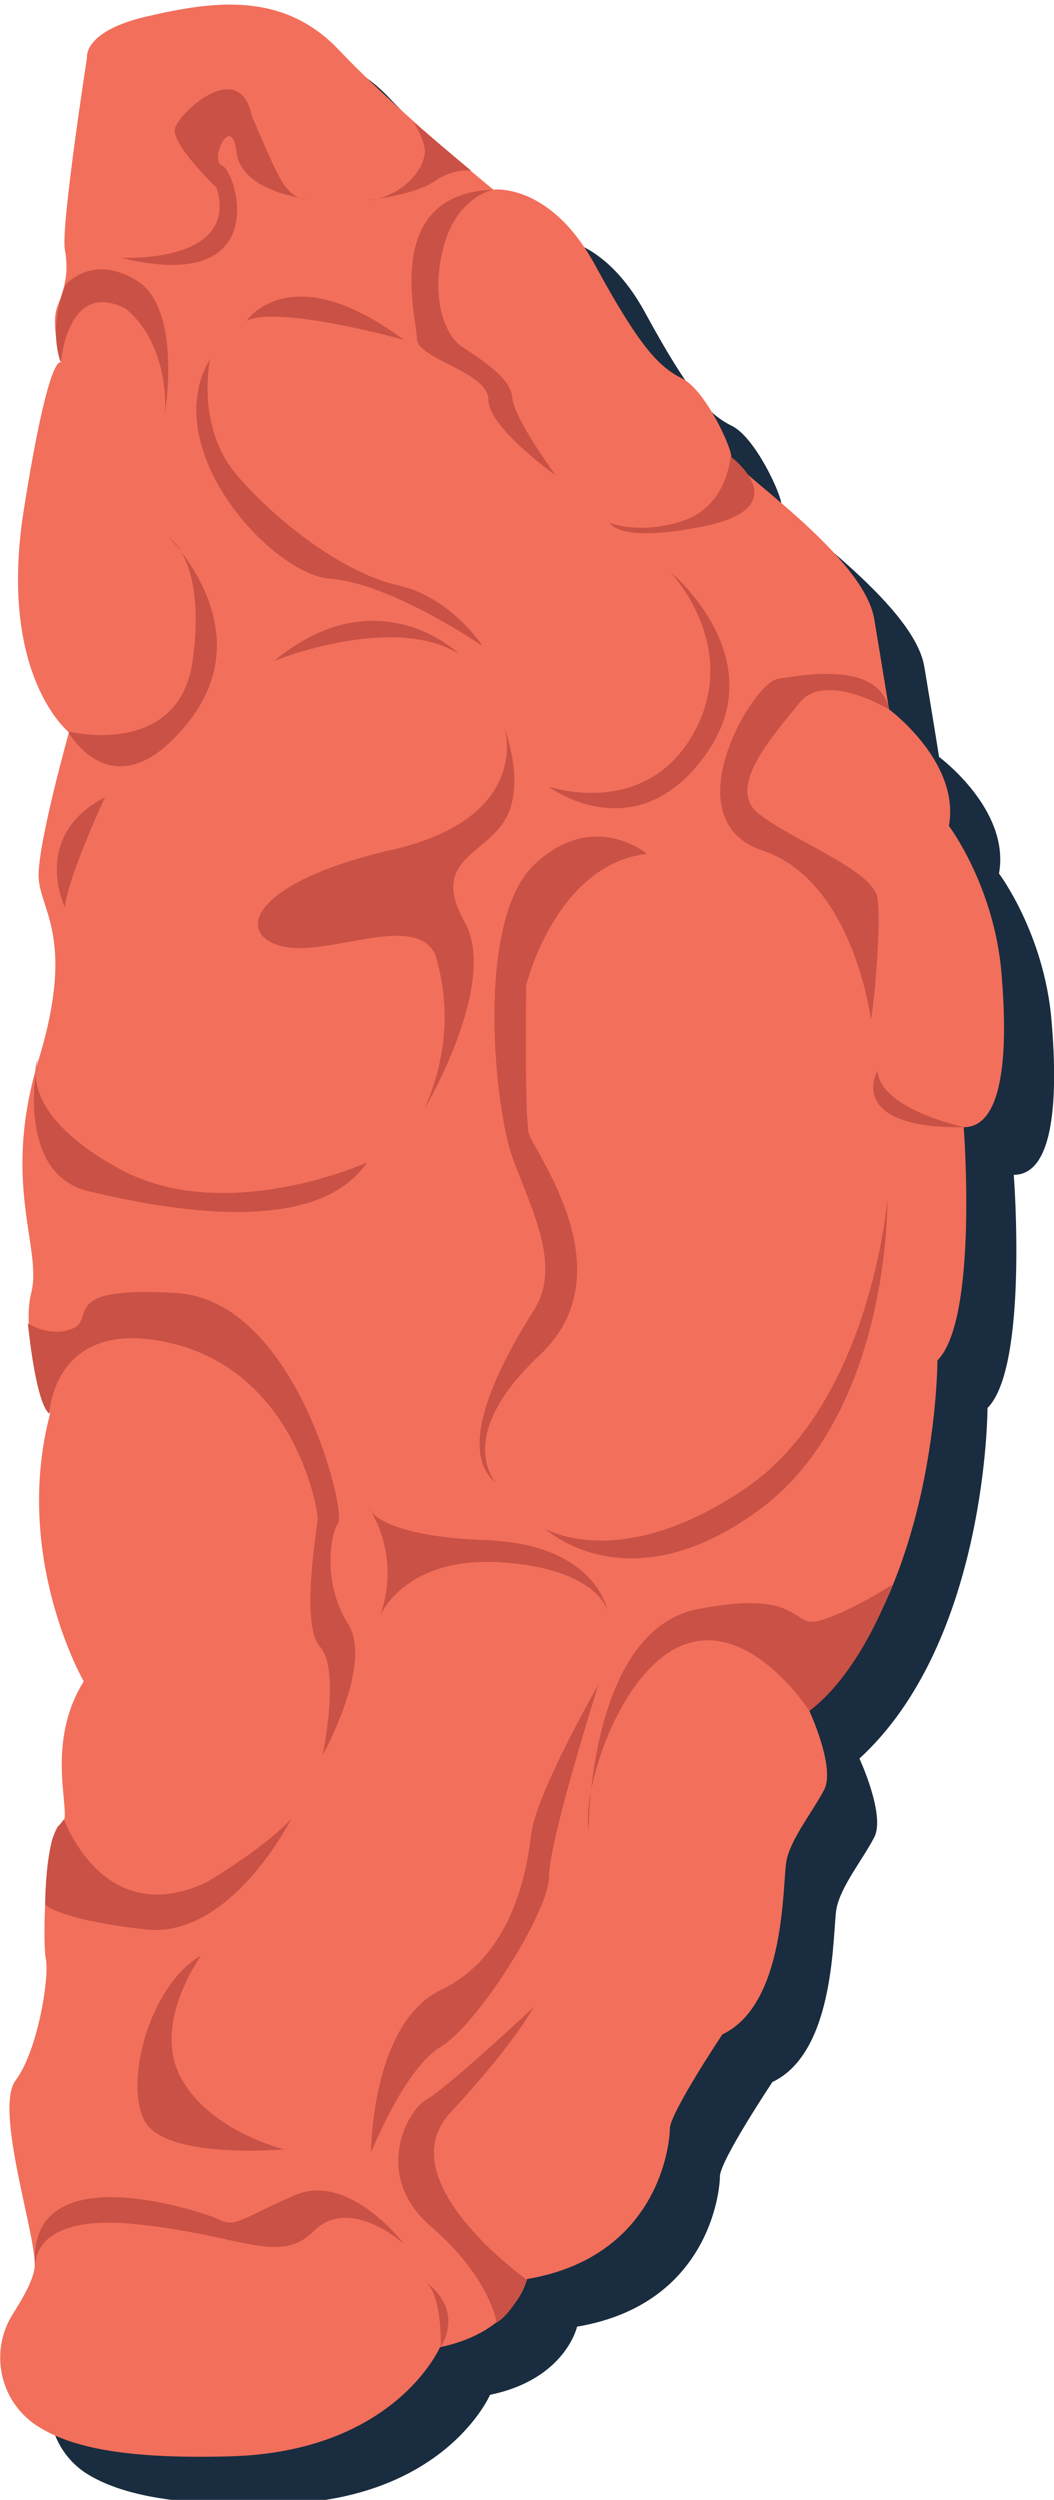 <?xml version="1.0" encoding="utf-8"?>
<!-- Generator: Adobe Illustrator 19.1.0, SVG Export Plug-In . SVG Version: 6.00 Build 0)  -->
<svg version="1.1" id="r-brain" xmlns="http://www.w3.org/2000/svg" xmlns:xlink="http://www.w3.org/1999/xlink" x="0px" y="0px"
	 width="128.4px" height="304.5px" viewBox="-611.2 396.8 128.4 304.5" enable-background="new -611.2 396.8 128.4 304.5"
	 xml:space="preserve">
<path fill="#1A2C3F" d="M-594.5,409.6c0,0-0.5-3.2,7.3-5c7.8-1.8,16.5-3.2,23.4,4.1c6.9,7.3,18.8,17,18.8,17s6.9-0.9,12.4,9.2
	s7.8,12.4,10.6,13.8c2.8,1.4,6,8.3,6,9.6c0,1.4,16.1,11.9,17.4,19.7s1.8,11,1.8,11s8.7,6.4,7.3,14.2c0,0,5.5,7.3,6.4,17.9
	c0.9,10.6,0,18.8-4.6,18.8c0,0,1.8,23.4-3.2,28.4c0,0,0,28.4-15.6,42.7c0,0,3.2,6.9,1.8,9.6s-4.1,6-4.6,8.7s0,17.4-7.8,21.1
	c0,0-6.4,9.6-6.4,11.5c0,1.9-1.4,15.6-17.4,18.3c0,0-1.4,6.4-10.6,8.3c0,0-5.5,12.8-25.7,13.3c-11.7,0.3-19.1-0.9-23.6-3.8
	c-4.5-3-5.7-9.1-2.8-13.6c1.2-1.9,2.4-4,2.6-5.5c0.5-3.2-5-19.3-2.3-22.9c2.7-3.6,4.1-12.4,3.7-14.7c-0.5-2.3,0-16.1,1.8-16.5
	c1.8-0.4-2.3-9.2,2.8-17.4c0,0-8.7-15.1-4.1-32.6c0,0-3.7-9.2-2.3-14.7s-3.7-13.3,0.9-28.4c4.6-15.1,0-18.3,0-22.5
	c0-4.2,3.7-17.4,3.7-17.4s-8.7-6.9-5.5-27.1s4.6-17.9,4.6-17.9s-1.4-4.6-0.5-6.9s1.4-4.1,0.9-6.9
	C-597.7,430.2-594.5,409.6-594.5,409.6L-594.5,409.6z"/>
<path fill="#F26F5B" d="M-600.6,403.8c0,0-0.5-3.2,7.3-5c7.8-1.8,16.5-3.2,23.4,4.1c6.9,7.3,18.8,17,18.8,17s6.9-0.9,12.4,9.2
	s7.8,12.4,10.6,13.8c2.8,1.4,6,8.3,6,9.6c0,1.4,16.1,11.9,17.4,19.7s1.8,11,1.8,11s8.7,6.4,7.3,14.2c0,0,5.5,7.3,6.4,17.9
	c0.9,10.6,0,18.8-4.6,18.8c0,0,1.8,23.4-3.2,28.4c0,0,0,28.4-15.6,42.7c0,0,3.2,6.9,1.8,9.6s-4.1,6-4.6,8.7s0,17.4-7.8,21.1
	c0,0-6.4,9.6-6.4,11.5c0,1.9-1.4,15.6-17.4,18.3c0,0-1.4,6.4-10.6,8.3c0,0-5.5,12.8-25.7,13.3c-11.6,0.3-19-0.8-23.5-3.8
	s-5.7-9.1-2.8-13.6c1.2-1.9,2.4-4,2.6-5.5c0.5-3.2-5-19.3-2.3-22.9c2.7-3.6,4.1-12.4,3.7-14.7c-0.5-2.3,0-16.1,1.8-16.5
	c1.8-0.4-2.3-9.2,2.8-17.4c0,0-8.7-15.1-4.1-32.6c0,0-3.7-9.2-2.3-14.7s-3.7-13.3,0.9-28.4c4.6-15.1,0-18.3,0-22.5
	s3.7-17.4,3.7-17.4s-8.7-6.9-5.5-27.1s4.6-17.9,4.6-17.9s-1.4-4.6-0.5-6.9s1.4-4.1,0.9-6.9C-603.8,424.4-600.6,403.8-600.6,403.8
	L-600.6,403.8z"/>
<path fill="#C95145" d="M-551.1,419.9c0,0-4.5,0.8-6.1,7.1c-1.6,6.3,0.3,10.6,2.1,11.9c1.8,1.3,6.1,3.7,6.3,6.3
	c0.2,2.6,5.3,9.5,5.3,9.5s-8.2-5.8-8.2-9.2s-8.7-5-8.7-7.4S-564.8,420.4-551.1,419.9z"/>
<path fill="#C95145" d="M-522.2,452.4c0,0-0.4,6-5.7,7.8c-5.3,1.8-9,0.3-9,0.3s1.1,2.6,11.9,0.3
	C-514.1,458.4-522.2,452.4-522.2,452.4z"/>
<path fill="#C95145" d="M-502.9,483.2c0,0-7.8-4.7-10.9-0.8c-3.2,4-9,10.3-5,13.5s14,6.9,14.5,10.3s-0.5,13.5-0.8,14.8
	c0,0-2.1-16.9-13.2-20.6c-11.1-3.7-1.3-20.3,1.8-20.9C-513.3,479-504.1,477.3-502.9,483.2z"/>
<path fill="#C95145" d="M-493.7,534.1c0,0-10.1-2.1-10.6-6.8C-504.4,527.3-508.2,534.3-493.7,534.1z"/>
<path fill="#C95145" d="M-602.9,485.9c0,0,13.6,3.4,15.2-8.8c1.6-12.1-2.9-14.8-2.9-14.8s11.3,11.1,2.4,22.4
	C-597.3,496.2-602.9,485.9-602.9,485.9L-602.9,485.9z"/>
<path fill="#C95145" d="M-603.8,441c0,0,0.8-10.3,7.9-6.6c5.5,4.5,4.8,12.7,4.8,12.7s2.1-12.7-3.4-16.1s-8.7,0.5-8.7,0.5
	S-605.4,436.2-603.8,441z"/>
<path fill="#C95145" d="M-605.2,569c0,0,0.5-12.2,15.2-8.5s17.5,20,17.5,21.2s-2.2,12.9,0.3,15.7c2.5,2.8,0.3,13.2,0.3,13.2
	s6.2-11.1,3.1-16c-3.1-4.9-2.2-10.8-1.2-12.3s-5.2-27.1-19.7-28c-14.5-0.9-9.8,3.1-12.6,4.3c-2.8,1.2-5.5-0.6-5.5-0.6
	S-606.9,567.6-605.2,569L-605.2,569z"/>
<path fill="#C95145" d="M-603.4,618.4c0,0,4.8,13.7,17.5,7.6c8-4.9,10.2-7.7,10.2-7.7s-7.4,14.8-17.9,13.5c-10.5-1.2-12.1-3-12.1-3
	s0-4.5,0.8-7.7C-604.6,619.9-603.9,619-603.4,618.4L-603.4,618.4z"/>
<path fill="#C95145" d="M-606.9,673.1c0,0-1-6.7,12.1-5.4s17.6,5.1,21.9,0.8c4.3-4.3,10.9,1.6,10.9,1.6s-6.7-8.8-13.3-5.9
	c-6.7,2.9-7.2,4-9.3,2.9C-586.9,666.1-608.2,659-606.9,673.1z"/>
<path fill="#C95145" d="M-557.5,682.7c0,0,0.2-6-1.7-7.8C-559.2,674.9-554.7,677.8-557.5,682.7z"/>
<path fill="#C95145" d="M-512.6,605.2c0,0-6.9-10.8-14.9-8.2s-12.8,17.6-12,22.7c0,0,0-24.3,13.3-26.9c13.3-2.6,11.2,2.7,15.2,1.3
	c4-1.3,8.5-4.3,8.5-4.3S-506.1,600.3-512.6,605.2z"/>
<path fill="#C95145" d="M-547,674.5c0,0-17.1-12.1-9.3-20.4c7.7-8.3,10.1-12.8,10.1-12.8s-10.6,9.9-13,11.2
	c-2.4,1.3-6.7,9.3,0.5,15.5s8,11.7,8,11.7S-548.8,678.8-547,674.5L-547,674.5z"/>
<path fill="#C95145" d="M-547.1,516.8c0,0,3.6-14.7,14.7-16c0,0-6.5-5.5-13.7,1.3s-4.9,29.7-2.6,35.9c2.3,6.2,5.9,13,2.6,18.3
	c-3.3,5.2-10.1,16.9-4.6,21.2c0,0-5.5-5.5,5.2-15.6c10.8-10.1-0.7-24.8-1.3-27.1C-547.3,532.5-547.1,516.8-547.1,516.8z"/>
<path fill="#C95145" d="M-503.1,542.9c0,0-2,24.8-17.3,35.2s-24.4,4.9-24.4,4.9s10.1,9.5,26.1-2.3
	C-502.7,568.9-503.1,542.9-503.1,542.9L-503.1,542.9z"/>
<path fill="#C95145" d="M-549.7,485.6c0,0,3.3,10.8-13.7,14.7c-17,3.9-19.2,10.1-13.7,11.7s16.3-4.2,18.9,1
	c1.9,6.2,1.5,12.5-1.3,18.9c0,0,9.1-15.3,4.9-22.8s2.3-8.1,4.9-12.4C-547.1,492.4-549.7,485.6-549.7,485.6L-549.7,485.6z"/>
<path fill="#C95145" d="M-577.8,477.3c0,0,14.5-5.9,22.6-0.8C-555.2,476.5-565.1,466.8-577.8,477.3z"/>
<path fill="#C95145" d="M-566.5,538.4c0,0-17.2,7.8-30.1,0.8s-10-13.4-10-13.4s-3,13.9,6.2,16.1S-572.7,547.6-566.5,538.4
	L-566.5,538.4z"/>
<path fill="#C95145" d="M-564.9,593.6c0,0,3-7.3,14.8-6.5s12.9,5.9,12.9,5.9s-1.3-8.1-14.8-8.6s-14.3-4-14.3-4
	S-562.2,586.1-564.9,593.6z"/>
<path fill="#C95145" d="M-538.3,602c0,0-6,18.9-6,23.3c0,4.4-8.8,18.2-13.2,20.8c-4.4,2.6-8.5,12.9-8.5,12.9s0-15.7,8.5-19.8
	s10.4-13.8,11-18.9C-545.9,615.2-538.3,602-538.3,602z"/>
<path fill="#C95145" d="M-586.7,635c0,0-6,8.2-2.5,14.8s12.6,8.8,12.6,8.8s-14.5,1.3-17-3.5S-592.9,638.5-586.7,635L-586.7,635z"/>
<path fill="#C95145" d="M-529.6,466.4c0,0,8.8,9.1,2.9,19.7c-5.9,10.6-17.7,6.5-17.7,6.5s10.6,8,19.1-3.8
	C-516.7,477-529.6,466.4-529.6,466.4z"/>
<path fill="#C95145" d="M-585.6,440.5c0,0-1.8,8.2,3.2,14.1s13.3,12.1,19.7,13.5s10.3,7.4,10.3,7.4s-11.2-7.7-18.6-8.2
	C-578.2,466.7-592.1,451.4-585.6,440.5z"/>
<path fill="#C95145" d="M-562,438.2c0,0-15.3-4.3-19.2-2.3C-581.2,436-576,427.8-562,438.2z"/>
<path fill="#C95145" d="M-598.4,493.9c0,0-4.5,9.6-4.9,13.4C-603.3,507.3-607.5,498.6-598.4,493.9z"/>
<path fill="#C95145" d="M-596.5,428.2c0,0,14.5,0.8,11.7-8.5c0,0-5.5-5.3-5.1-7.2s7.9-8.9,9.4-1.5c3,6.8,4,10,6.6,10
	c0,0-7.9-0.8-8.5-5.7s-3.4,1.1-1.7,1.7C-582.4,417.7-577.7,432.8-596.5,428.2z"/>
<path fill="#C95145" d="M-560.8,411.7c0,0,1.7,2.7,1.3,4.1c-0.6,2.8-3.9,5.3-7.1,5.4c0,0,5.8-0.6,8.3-2.3s4.5-1.3,4.5-1.3
	L-560.8,411.7z"/>
</svg>
